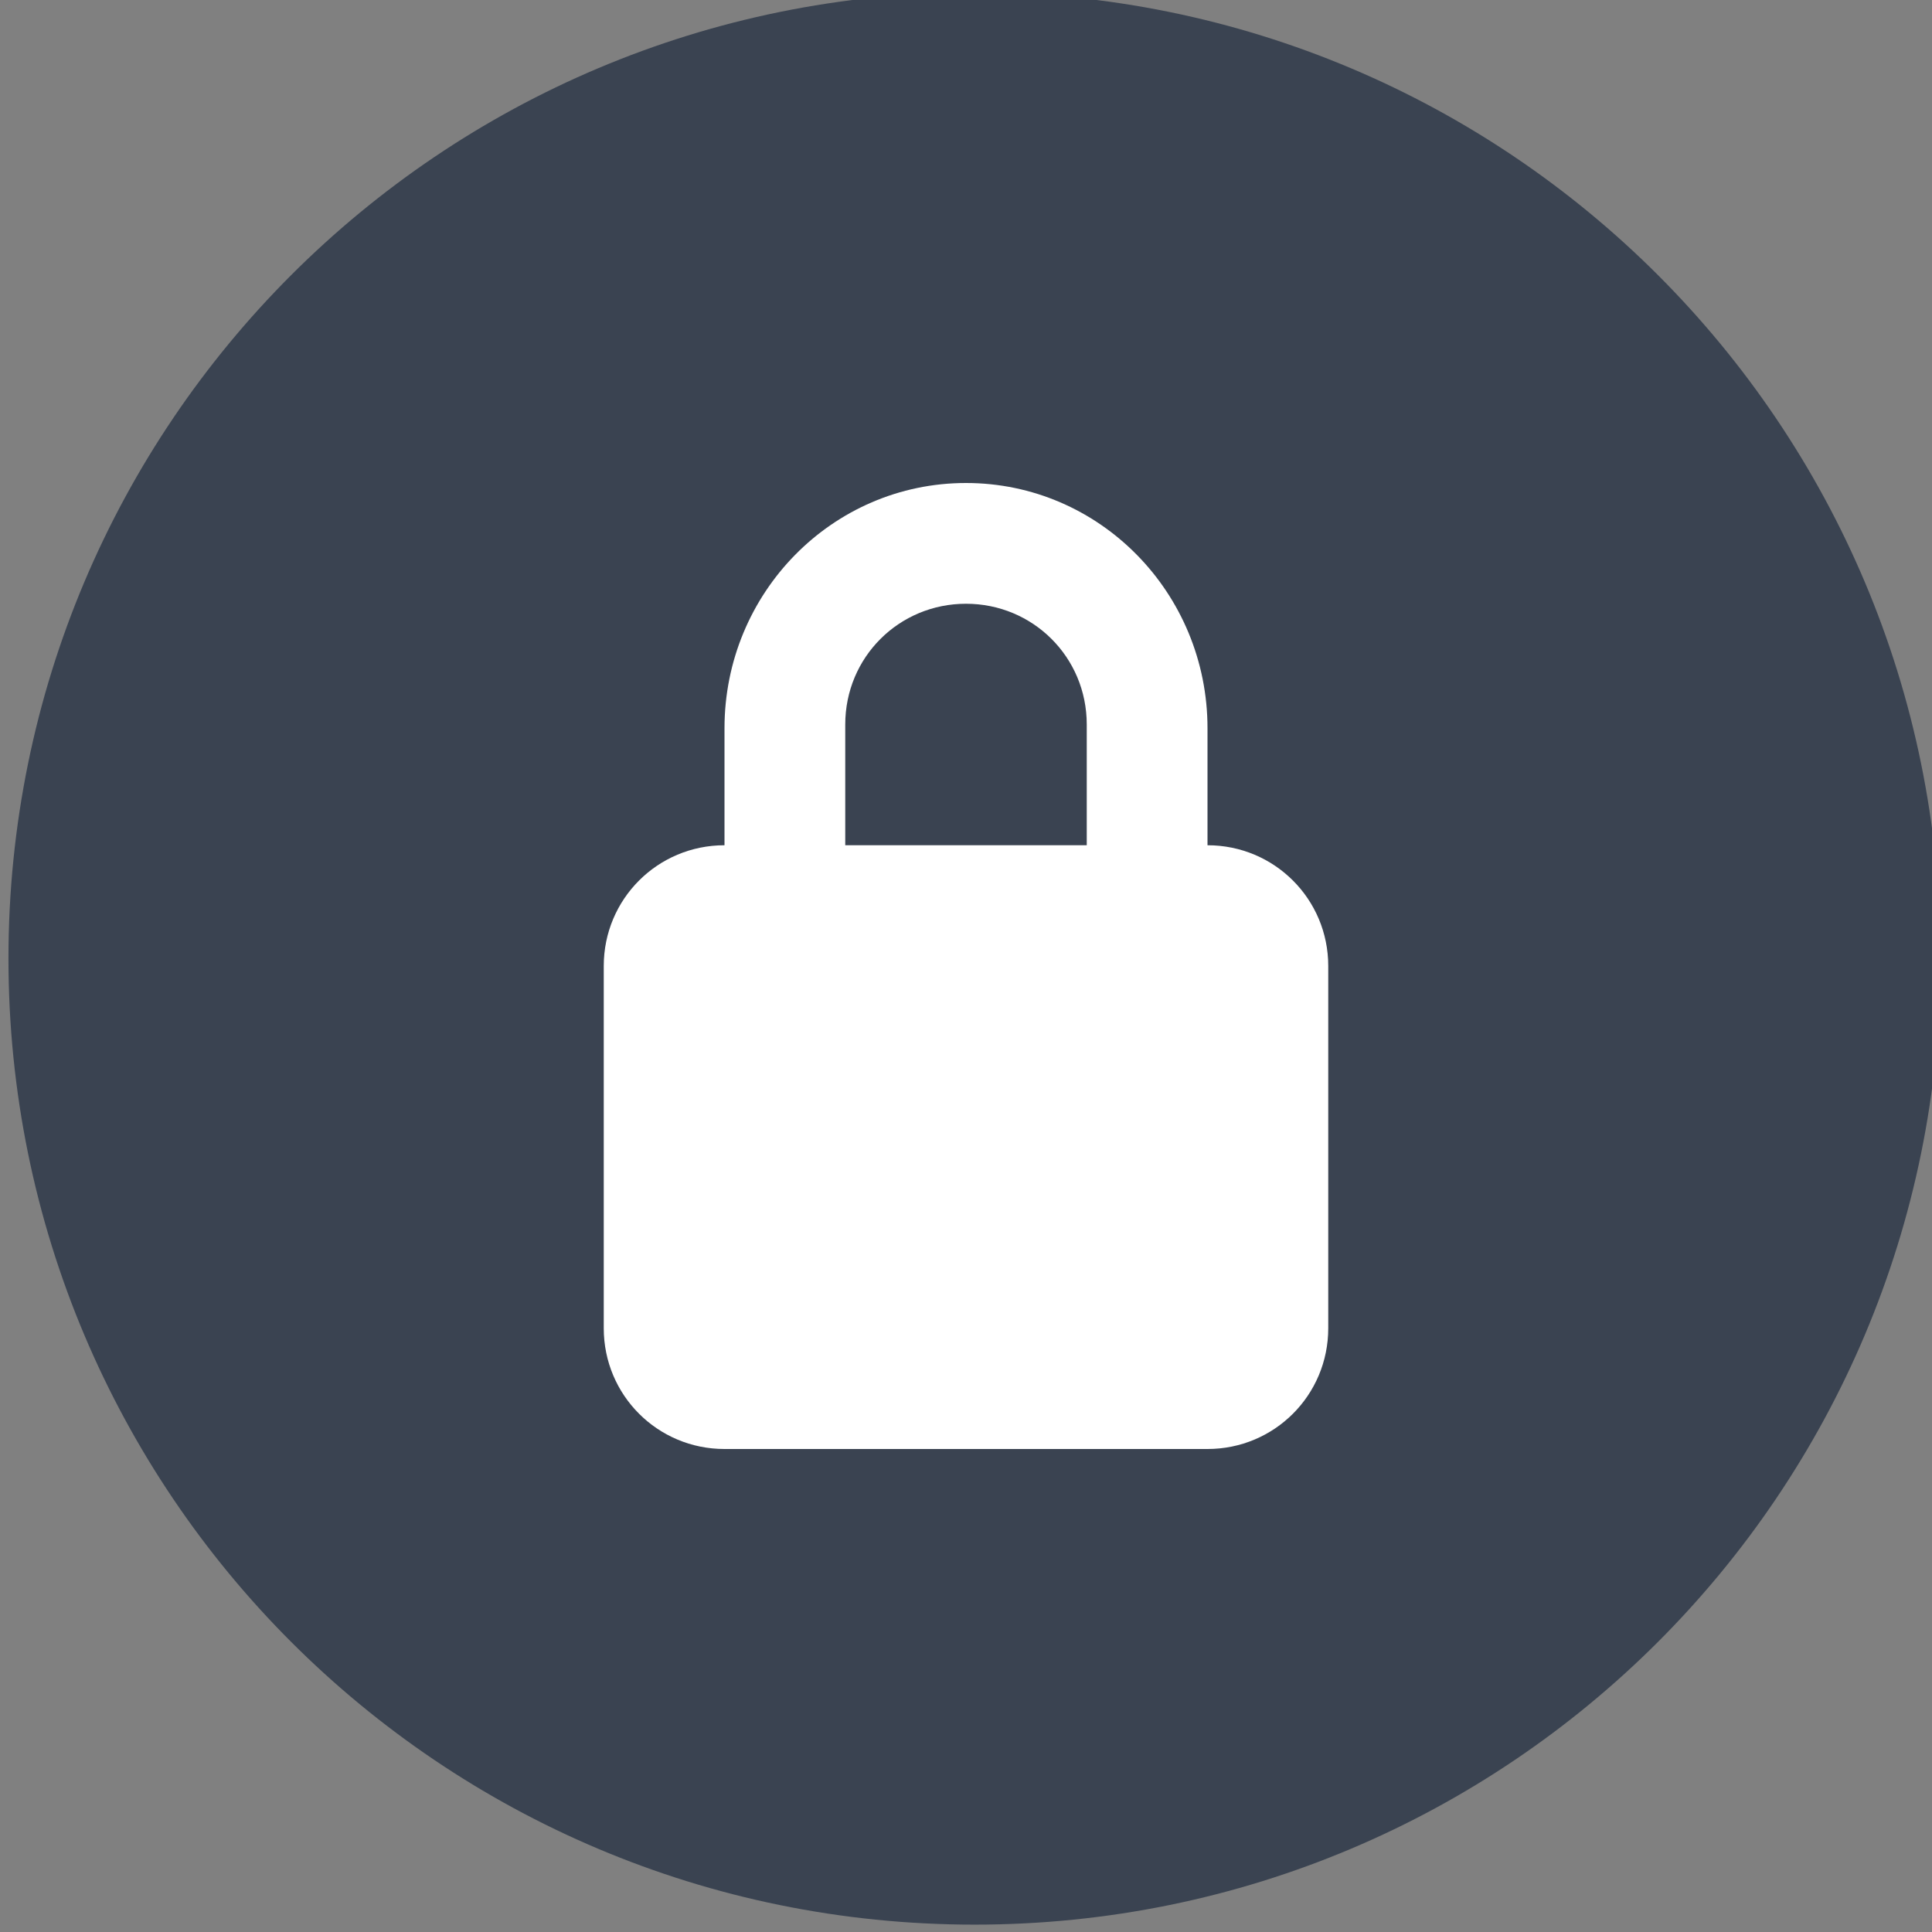 <?xml version="1.0" encoding="UTF-8" standalone="no"?>
<svg
   xmlns:dc="http://purl.org/dc/elements/1.1/"
   xmlns:cc="http://creativecommons.org/ns#"
   xmlns:rdf="http://www.w3.org/1999/02/22-rdf-syntax-ns#"
   xmlns:svg="http://www.w3.org/2000/svg"
   xmlns="http://www.w3.org/2000/svg"
   id="svg4099"
   height="16"
   width="16"
   version="1.1">
  <rect width="100%" height="100%" fill="#808080" stroke="none"/>
  <defs
     id="defs4101" />
  <g
     transform="matrix(1.123,0,-0.714,1.261,135.973,-6.406)"
     id="g3532-1"
     style="display:inline" />
  <g
     transform="matrix(1.123,0,-0.714,1.261,135.973,-6.406)"
     id="g3557-05"
     style="fill:#fce94f;stroke:none;display:inline" />
  <g
     transform="matrix(1.143,0,0,1.143,-564.572,504)"
     style="display:inline"
     id="layer10" />
  <g
     transform="matrix(1.143,0,0,1.143,-564.572,504)"
     style="display:inline"
     id="layer13" />
  <g
     transform="matrix(1.143,0,0,1.143,-564.572,504)"
     id="layer14" />
  <g
     transform="matrix(1.143,0,0,1.143,-564.572,504)"
     style="display:inline"
     id="layer15" />
  <g
     transform="matrix(1.143,0,0,1.143,-564.572,504)"
     style="display:inline"
     id="g71291" />
  <g
     transform="matrix(1.143,0,0,1.143,-564.572,504)"
     style="display:inline"
     id="g4953" />
  <g
     transform="matrix(1.143,0,0,1.143,-564.572,504)"
     style="display:inline"
     id="layer12" />
  <g
     transform="matrix(1.123,0,-0.714,1.261,135.973,-6.406)"
     id="g3532-1-2"
     style="fill:#3a4351;fill-opacity:1;display:inline" />
  <g
     transform="matrix(1.123,0,-0.714,1.261,135.973,-6.406)"
     id="g3557-05-9"
     style="fill:#3a4351;fill-opacity:1;stroke:none;display:inline" />
  <g
     transform="matrix(1.143,0,0,1.143,-564.572,504)"
     style="fill:#3a4351;fill-opacity:1;display:inline"
     label="status"
     id="layer9">
    <path
       style="font-size:medium;font-style:normal;font-variant:normal;font-weight:normal;font-stretch:normal;text-indent:0;text-align:start;text-decoration:none;line-height:normal;letter-spacing:normal;word-spacing:normal;text-transform:none;direction:ltr;block-progression:tb;writing-mode:lr-tb;text-anchor:start;color:#bebebe;fill:#3a4351;fill-opacity:1;fill-rule:nonzero;stroke:none;stroke-width:1.781;marker:none;visibility:visible;display:inline;overflow:visible;enable-background:new;font-family:Andale Mono;-inkscape-font-specification:Andale Mono"
       id="path7714"
       d="m 501,-441 c -3.871,0 -7,3.129 -7,7 0,3.871 3.129,7 7,7 3.871,0 7,-3.129 7,-7 0,-3.871 -3.129,-7 -7,-7 z"
       class="error" />
  </g>
  <g
     transform="matrix(1.143,0,0,1.143,-564.572,504)"
     style="fill:#3a4351;fill-opacity:1;display:inline"
     id="layer10-2" />
  <g
     transform="matrix(1.143,0,0,1.143,-564.572,504)"
     style="fill:#3a4351;fill-opacity:1;display:inline"
     id="layer13-5" />
  <g
     transform="matrix(1.143,0,0,1.143,-564.572,504)"
     id="layer14-4"
     style="fill:#3a4351;fill-opacity:1" />
  <g
     transform="matrix(1.143,0,0,1.143,-564.572,504)"
     style="fill:#3a4351;fill-opacity:1;display:inline"
     id="layer15-3" />
  <g
     transform="matrix(1.143,0,0,1.143,-564.572,504)"
     style="fill:#3a4351;fill-opacity:1;display:inline"
     id="g71291-8" />
  <g
     transform="matrix(1.143,0,0,1.143,-564.572,504)"
     style="fill:#3a4351;fill-opacity:1;display:inline"
     id="g4953-4" />
  <g
     transform="matrix(1.143,0,0,1.143,-564.572,504)"
     style="fill:#3a4351;fill-opacity:1;display:inline"
     id="layer12-6" />
  <path
     d="m 8,4 c -1.108,0 -2,0.911 -2,2.031 l 0,0.969 C 5.446,7 5,7.446 5,8 L 5,11 C 5,11.554 5.446,12 6,12 l 4,0 C 10.554,12 11,11.554 11,11 l 0,-3 c 0,-0.554 -0.446,-1 -1,-1 l 0,-0.969 c 0,-1.12 -0.892,-2.031 -2,-2.031 z m 0,1 c 0.554,0 1,0.442 1,1 l 0,1 -2,0 0,-1 c 0,-0.558 0.446,-1 1,-1 z"
     id="rect2822"
     style="color:#000000;fill:#ffffff;fill-opacity:1;fill-rule:nonzero;stroke:none;stroke-width:1;marker:none;visibility:visible;display:inline;overflow:visible;enable-background:accumulate" />
  <g
     transform="translate(-351.161,575.872)"
     style="display:inline"
     id="layer10-9" />
  <g
     transform="translate(-351.161,575.872)"
     style="display:inline"
     id="layer13-6" />
  <g
     transform="translate(-351.161,575.872)"
     id="layer14-1" />
  <g
     transform="translate(-351.161,575.872)"
     style="display:inline"
     id="layer15-0" />
  <g
     transform="translate(-351.161,575.872)"
     style="display:inline"
     id="g71291-3" />
  <g
     transform="translate(-351.161,575.872)"
     style="display:inline"
     id="g4953-7" />
  <g
     transform="translate(-351.161,575.872)"
     style="display:inline"
     id="layer12-65" />
</svg>
